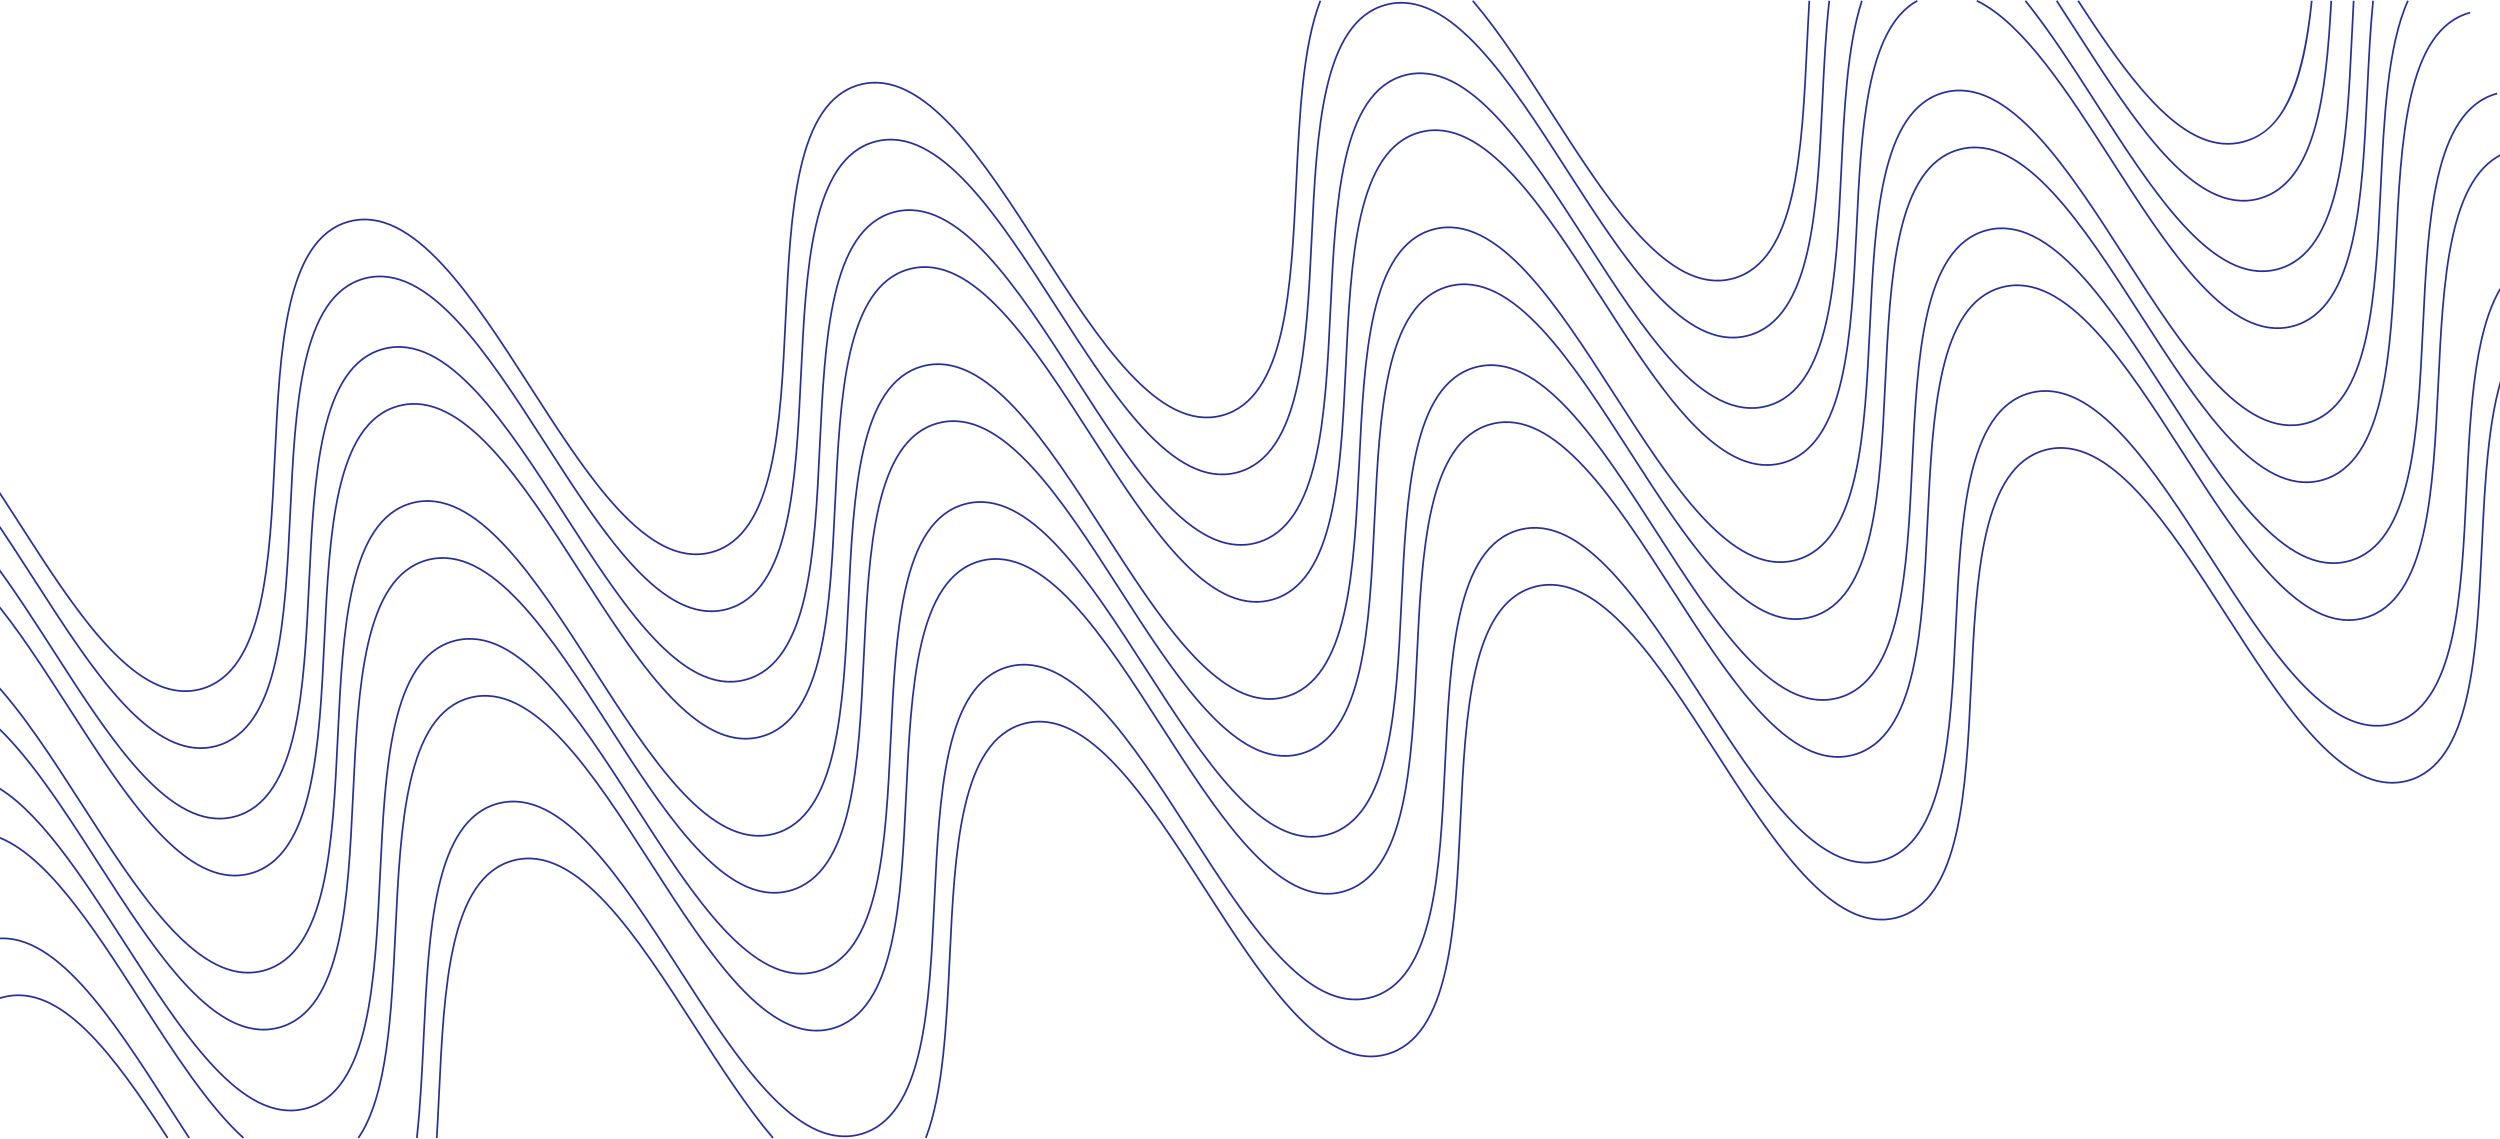 <svg xmlns="http://www.w3.org/2000/svg" width="1440" height="656" viewBox="0 0 1440 656">
  <path fill="#2A2F96" fill-rule="evenodd" d="M112.703,398.614 C79.004,398.618 47.455,349.538 16.859,301.947 C11.338,293.358 5.628,284.477 -0,276.031 L0.832,275.477 C6.465,283.93 12.177,292.814 17.7,301.406 C50.823,352.928 85.074,406.205 121.491,396.447 C157.908,386.689 160.933,323.425 163.859,262.244 C166.801,200.705 169.844,137.07 206.967,127.123 C244.099,117.171 278.544,170.765 311.862,222.588 C344.985,274.109 379.237,327.382 415.655,317.626 C452.073,307.868 455.097,244.603 458.022,183.422 C460.964,121.883 464.007,58.249 501.128,48.302 C538.251,38.353 572.706,91.944 606.026,143.768 C639.15,195.288 673.4,248.565 709.819,238.805 C746.238,229.046 749.263,165.782 752.188,104.6 C754.024,66.213 755.922,26.519 766.063,0.271 L766.996,0.631 C756.913,26.728 755.019,66.341 753.187,104.648 C750.245,166.188 747.202,229.823 710.078,239.771 C672.961,249.72 638.503,196.132 605.185,144.309 C572.06,92.786 537.804,39.513 501.387,49.268 C464.971,59.026 461.946,122.289 459.021,183.469 C456.079,245.01 453.036,308.645 415.913,318.592 C412.882,319.405 409.863,319.793 406.866,319.793 C373.166,319.799 341.618,270.719 311.021,223.129 C277.896,171.607 243.646,118.331 207.225,128.089 C170.808,137.847 167.783,201.111 164.857,262.292 C161.915,323.831 158.872,387.466 121.749,397.413 C118.718,398.225 115.7,398.614 112.703,398.614 Z M995.197,162.15 C961.495,162.15 929.946,113.077 899.348,65.487 C884.544,42.461 869.235,18.65 853.926,0.776 L854.686,0.126 C870.039,18.052 885.367,41.892 900.189,64.946 C933.314,116.466 967.561,169.742 1003.987,159.983 C1040.404,150.225 1043.429,86.961 1046.354,25.779 C1046.755,17.425 1047.167,8.787 1047.659,0.421 L1048.657,0.48 C1048.166,8.84 1047.753,17.476 1047.353,25.827 C1044.411,87.367 1041.368,151.002 1004.245,160.948 C1001.214,161.761 998.194,162.15 995.197,162.15 Z M121.53,431.423 C87.829,431.423 56.28,382.35 25.682,334.759 C17.282,321.693 8.595,308.182 0.007,295.908 L0.826,295.335 C9.426,307.625 18.118,321.144 26.524,334.218 C59.649,385.739 93.905,439.011 130.32,429.256 C166.738,419.497 169.763,356.233 172.689,295.051 C175.632,233.512 178.675,169.878 215.797,159.931 C252.92,149.979 287.374,203.571 320.692,255.395 C353.817,306.916 388.067,360.192 424.488,350.433 C460.906,340.675 463.931,277.41 466.857,216.229 C469.8,154.69 472.842,91.056 509.965,81.109 C547.088,71.16 581.542,124.749 614.86,176.573 C647.985,228.094 682.234,281.37 718.655,271.611 C755.072,261.854 758.096,198.59 761.022,137.41 C763.964,75.87 767.006,12.235 804.13,2.288 C841.252,-7.659 875.704,45.928 909.022,97.751 C942.148,149.274 976.412,202.547 1012.817,192.791 C1049.236,183.033 1052.261,119.769 1055.187,58.588 C1056.126,38.954 1057.097,18.652 1059.158,0.395 L1060.153,0.507 C1058.094,18.732 1057.124,39.018 1056.186,58.635 C1053.242,120.175 1050.199,183.81 1013.076,193.757 C1010.044,194.569 1007.026,194.958 1004.029,194.959 C970.327,194.964 938.779,145.884 908.181,98.292 C875.057,46.771 840.807,-6.508 804.388,3.254 C767.97,13.012 764.946,76.277 762.02,137.458 C759.078,198.997 756.036,262.631 718.914,272.577 C715.883,273.39 712.863,273.778 709.866,273.779 C676.166,273.784 644.616,224.705 614.019,177.113 C580.894,125.592 546.642,72.316 510.224,82.075 C473.806,91.833 470.781,155.096 467.856,216.277 C464.913,277.817 461.87,341.452 424.746,351.399 C421.715,352.212 418.696,352.6 415.698,352.601 C381.998,352.606 350.448,303.527 319.851,255.935 C286.727,204.414 252.474,151.137 216.056,160.897 C179.638,170.654 176.613,233.918 173.688,295.098 C170.745,356.639 167.702,420.274 130.578,430.221 C127.547,431.034 124.527,431.423 121.53,431.423 Z M132.373,472.024 C98.675,472.029 67.127,422.949 36.531,375.358 C24.607,356.811 12.278,337.632 0.02,321.667 L0.813,321.058 C13.096,337.057 25.437,356.253 37.372,374.817 C70.496,426.339 104.746,479.618 141.161,469.857 C177.579,460.099 180.603,396.835 183.529,335.654 C186.471,274.115 189.514,210.48 226.637,200.533 C263.76,190.587 298.214,244.174 331.532,295.998 C364.656,347.519 398.905,400.794 435.325,391.036 C471.743,381.278 474.768,318.013 477.693,256.832 C480.635,195.294 483.677,131.659 520.799,121.713 C557.922,111.763 592.377,165.354 625.697,217.178 C658.82,268.698 693.068,321.975 729.489,312.215 C765.908,302.457 768.933,239.192 771.858,178.01 C774.801,116.471 777.844,52.837 814.967,42.891 C852.092,32.945 886.544,86.531 919.863,138.355 C952.987,189.876 987.242,243.149 1023.657,233.393 C1060.075,223.635 1063.101,160.373 1066.027,99.194 C1067.741,63.372 1069.512,26.331 1077.978,0.296 L1078.929,0.606 C1070.504,26.513 1068.736,63.486 1067.026,99.242 C1064.082,160.779 1061.039,224.412 1023.916,234.358 C986.789,244.308 952.339,190.718 919.022,138.896 C885.897,87.373 851.639,34.101 815.226,43.857 C778.808,53.614 775.783,116.878 772.857,178.058 C769.915,239.598 766.872,303.233 729.748,313.181 C726.716,313.993 723.697,314.382 720.7,314.382 C687,314.387 655.452,265.309 624.855,217.719 C591.73,166.196 557.48,112.923 521.058,122.679 C484.641,132.437 481.617,195.699 478.692,256.88 C475.749,318.42 472.707,382.055 435.584,392.002 C432.552,392.815 429.534,393.203 426.537,393.203 C392.837,393.208 361.288,344.13 330.691,296.539 C297.567,245.016 263.311,191.744 226.895,201.499 C190.478,211.257 187.453,274.521 184.528,335.702 C181.585,397.241 178.543,460.876 141.42,470.823 C138.388,471.635 135.37,472.024 132.373,472.024 Z M1298.183,116.14 C1264.485,116.14 1232.936,67.064 1202.339,19.473 C1198.367,13.292 1194.258,6.902 1190.213,0.725 L1191.049,0.177 C1195.097,6.358 1199.206,12.75 1203.18,18.932 C1236.304,70.454 1270.557,123.729 1306.97,113.973 C1339.83,105.168 1345.407,53.051 1348.302,0.424 L1349.3,0.478 C1346.385,53.472 1340.735,105.961 1307.23,114.939 C1304.198,115.751 1301.18,116.14 1298.183,116.14 Z M1449.955,208.088 L1450.877,208.477 C1439.88,234.541 1437.922,275.477 1436.028,315.065 C1433.084,376.604 1430.04,440.237 1392.916,450.185 C1389.885,450.997 1386.867,451.385 1383.87,451.386 C1350.173,451.39 1318.624,402.31 1288.028,354.718 C1254.904,303.195 1220.65,249.914 1184.24,259.677 C1147.821,269.435 1144.797,332.699 1141.871,393.881 C1138.929,455.421 1135.887,519.056 1098.764,529.003 C1095.731,529.815 1092.712,530.204 1089.715,530.204 C1056.015,530.209 1024.466,481.129 993.868,433.537 C960.744,382.015 926.486,328.735 890.076,338.498 C853.657,348.256 850.633,411.522 847.708,472.704 C844.766,534.243 841.724,597.877 804.602,607.823 C801.57,608.635 798.551,609.024 795.554,609.025 C761.853,609.029 730.304,559.95 699.706,512.358 C666.582,460.837 632.333,407.561 595.911,417.319 C559.492,427.077 556.466,490.342 553.54,551.524 C551.709,589.803 549.816,629.384 539.75,655.63 L538.817,655.272 C548.825,629.176 550.714,589.676 552.541,551.476 C555.485,489.936 558.528,426.3 595.652,416.353 C632.776,406.403 667.228,459.994 700.547,511.817 C733.672,563.34 767.93,616.617 804.343,606.857 C840.76,597.099 843.784,533.836 846.709,472.656 C849.651,411.115 852.693,347.479 889.816,337.532 C926.942,327.582 961.392,381.172 994.709,432.996 C1027.834,484.52 1062.102,537.794 1098.504,528.037 C1134.922,518.278 1137.947,455.014 1140.873,393.833 C1143.815,332.293 1146.857,268.658 1183.981,258.711 C1221.095,248.763 1255.553,302.353 1288.869,354.177 C1321.992,405.7 1356.235,458.978 1392.658,449.219 C1429.076,439.461 1432.102,376.197 1435.029,315.017 C1436.927,275.342 1438.89,234.316 1449.955,208.088 Z M1289.19,83.354 C1258.97,83.354 1230.947,44.38 1202.589,0.723 L1203.427,0.178 C1234.44,47.921 1265.028,90.037 1298.156,81.16 C1312.852,77.223 1330.554,64.484 1337.062,0.4 L1338.056,0.501 C1335.656,24.142 1332.008,41.138 1326.578,53.987 C1319.972,69.614 1310.76,78.818 1298.416,82.126 C1295.318,82.956 1292.24,83.354 1289.19,83.354 Z M1222.011,92.888 C1196.971,53.94 1171.078,13.666 1144.418,0.902 L1144.85,-0 C1171.766,12.887 1197.737,53.282 1222.853,92.347 C1255.975,143.867 1290.231,197.143 1326.64,187.383 C1363.06,177.625 1366.085,114.361 1369.011,53.18 C1369.859,35.47 1370.735,17.157 1372.408,0.401 L1373.404,0.501 C1371.732,17.231 1370.857,35.53 1370.01,53.227 C1367.067,114.767 1364.024,178.402 1326.899,188.349 C1323.867,189.161 1320.849,189.55 1317.853,189.55 C1284.155,189.55 1252.608,140.477 1222.011,92.888 Z M1309.037,156.738 C1275.335,156.738 1243.785,107.664 1213.186,60.072 C1199.831,39.3 1186.02,17.821 1172.254,0.765 L1173.031,0.137 C1186.833,17.234 1200.657,38.737 1214.027,59.531 C1247.153,111.053 1281.403,164.328 1317.827,154.571 C1354.245,144.812 1357.272,81.551 1360.2,20.374 C1360.515,13.815 1360.84,7.031 1361.2,0.424 L1362.198,0.478 C1361.838,7.083 1361.514,13.864 1361.199,20.422 C1358.254,81.958 1355.209,145.589 1318.085,155.536 C1315.054,156.349 1312.034,156.738 1309.037,156.738 Z M141.2,504.834 C107.499,504.834 75.95,455.761 45.352,408.171 C30.581,385.198 15.308,361.443 0.036,343.585 L0.796,342.935 C16.112,360.845 31.404,384.629 46.193,407.631 C79.318,459.151 113.576,512.426 149.989,502.667 C186.408,492.908 189.433,429.643 192.359,368.461 C195.302,306.923 198.345,243.289 235.467,233.342 C272.59,223.393 307.044,276.982 340.362,328.806 C373.486,380.327 407.736,433.605 444.157,423.844 C480.576,414.085 483.601,350.821 486.527,289.639 C489.47,228.1 492.512,164.466 529.635,154.52 C566.758,144.568 601.212,198.159 634.53,249.983 C667.654,301.504 701.909,354.784 738.325,345.022 C774.742,335.264 777.766,272.001 780.691,210.821 C783.634,149.281 786.676,85.646 823.799,75.699 C860.927,65.752 895.373,119.339 928.691,171.162 C961.816,222.685 996.069,275.955 1032.487,266.202 C1068.904,256.443 1071.93,193.181 1074.857,132.001 C1077.578,75.111 1080.392,16.284 1110.132,0.012 L1110.612,0.89 C1081.364,16.892 1078.563,75.434 1075.855,132.049 C1072.912,193.587 1069.869,257.22 1032.745,267.167 C1029.714,267.98 1026.694,268.369 1023.698,268.369 C989.997,268.374 958.448,219.294 927.85,171.703 C894.726,120.182 860.468,66.905 824.058,76.665 C787.64,86.423 784.615,149.688 781.69,210.869 C778.748,272.408 775.705,336.041 738.584,345.988 C735.553,346.8 732.533,347.189 729.536,347.189 C695.836,347.194 664.286,298.115 633.689,250.524 C600.565,199.003 566.316,145.729 529.894,155.485 C493.476,165.243 490.451,228.507 487.526,289.687 C484.583,351.227 481.54,414.862 444.416,424.81 C441.384,425.623 438.365,426.011 435.368,426.012 C401.667,426.017 370.118,376.938 339.521,329.346 C306.397,277.825 272.149,224.551 235.726,234.308 C199.308,244.066 196.283,307.329 193.358,368.509 C190.415,430.049 187.372,493.685 150.248,503.632 C147.216,504.445 144.197,504.834 141.2,504.834 Z M301.484,495.175 C338.61,485.229 373.062,538.815 406.38,590.637 C421.124,613.569 436.369,637.28 451.612,655.126 L450.852,655.776 C435.565,637.878 420.301,614.137 405.539,591.178 C372.415,539.657 338.166,486.383 301.743,496.141 C265.325,505.899 262.3,569.162 259.375,630.342 C258.979,638.623 258.569,647.186 258.083,655.48 L257.085,655.422 C257.57,647.133 257.98,638.573 258.376,630.295 C261.318,568.756 264.361,505.122 301.484,495.175 Z M267.807,369.64 C231.389,379.398 228.364,442.662 225.439,503.843 C222.496,565.382 219.454,629.017 182.331,638.964 C179.3,639.776 176.282,640.164 173.285,640.165 C139.586,640.17 108.038,591.091 77.442,543.5 C52.511,504.721 26.731,464.621 0.197,451.681 L0.635,450.782 C27.421,463.845 53.278,504.064 78.283,542.959 C111.407,594.48 145.658,647.756 182.073,637.998 C218.49,628.24 221.515,564.976 224.44,503.795 C227.383,442.256 230.425,378.621 267.548,368.674 C304.679,358.723 339.126,412.315 372.444,464.139 C405.567,515.66 439.813,568.935 476.237,559.177 C512.654,549.419 515.679,486.155 518.604,424.973 C521.546,363.434 524.588,299.8 561.71,289.853 C598.834,279.904 633.286,333.494 666.605,385.317 C699.729,436.838 733.984,490.117 770.4,480.356 C806.819,470.598 809.845,407.333 812.77,346.151 C815.713,284.613 818.756,220.978 855.879,211.032 C892.999,201.083 927.455,254.671 960.773,306.495 C993.897,358.016 1028.145,411.295 1064.569,401.534 C1100.987,391.775 1104.013,328.511 1106.937,267.33 C1109.881,205.791 1112.924,142.156 1150.046,132.209 C1187.171,122.256 1221.624,175.849 1254.944,227.674 C1288.069,279.196 1322.335,332.465 1358.738,322.711 C1395.157,312.953 1398.184,249.693 1401.112,188.516 C1404.057,126.971 1407.103,63.331 1444.237,53.381 L1444.497,54.347 C1408.067,64.108 1405.04,127.377 1402.111,188.564 C1399.166,250.099 1396.121,313.73 1358.998,323.677 C1321.856,333.63 1287.421,280.036 1254.102,228.215 C1220.977,176.693 1186.72,123.411 1150.306,133.175 C1113.888,142.933 1110.862,206.197 1107.936,267.378 C1104.994,328.917 1101.951,392.552 1064.827,402.499 C1061.796,403.312 1058.776,403.701 1055.779,403.701 C1022.078,403.706 990.53,354.627 959.932,307.036 C926.808,255.515 892.552,202.241 856.138,211.997 C819.72,221.755 816.695,285.019 813.769,346.199 C810.826,407.739 807.783,471.374 770.659,481.322 C767.627,482.134 764.608,482.523 761.611,482.523 C727.911,482.528 696.361,433.449 665.764,385.858 C632.64,334.337 598.391,281.062 561.969,290.819 C525.552,300.577 522.528,363.84 519.603,425.021 C516.661,486.561 513.619,550.196 476.495,560.143 C473.464,560.955 470.445,561.344 467.448,561.345 C433.748,561.349 402.2,512.27 371.602,464.68 C338.477,413.158 304.22,359.882 267.807,369.64 Z M148.905,560.767 C115.206,560.772 83.658,511.693 53.061,464.103 C35.819,437.284 17.99,409.552 0.057,391.036 L0.776,390.341 C18.777,408.927 36.634,436.702 53.903,463.562 C87.025,515.083 121.277,568.358 157.693,558.6 C194.111,548.842 197.135,485.579 200.061,424.398 C203.003,362.859 206.046,299.225 243.169,289.278 C280.291,279.328 314.746,332.918 348.064,384.742 C381.188,436.262 415.44,489.539 451.856,479.779 C488.274,470.021 491.299,406.757 494.224,345.576 C497.167,284.038 500.209,220.404 537.331,210.458 C574.462,200.511 608.908,254.098 642.226,305.92 C675.35,357.442 709.61,410.719 746.02,400.958 C782.44,391.2 785.465,327.935 788.39,266.754 C791.333,205.216 794.376,141.582 831.498,131.636 C868.629,121.689 903.075,175.275 936.394,227.098 C969.518,278.619 1003.763,331.893 1040.19,322.136 C1076.607,312.377 1079.632,249.114 1082.558,187.934 C1085.5,126.394 1088.543,62.761 1125.666,52.813 C1162.795,42.86 1197.244,96.453 1230.565,148.277 C1263.69,199.798 1297.957,253.069 1334.359,243.313 C1370.779,233.555 1373.807,170.295 1376.737,109.119 C1378.684,68.452 1380.697,26.399 1392.517,0.245 L1393.429,0.657 C1381.687,26.638 1379.678,68.593 1377.736,109.167 C1374.789,170.702 1371.742,234.331 1334.618,244.279 C1297.479,254.231 1263.04,200.639 1229.723,148.817 C1196.599,97.297 1162.336,44.019 1125.926,53.779 C1089.508,63.538 1086.483,126.801 1083.557,187.981 C1080.613,249.52 1077.572,313.154 1040.448,323.101 C1037.416,323.914 1034.397,324.303 1031.4,324.303 C997.698,324.309 966.151,275.23 935.553,227.639 C902.429,176.119 868.169,122.845 831.758,132.601 C795.34,142.359 792.315,205.622 789.389,266.802 C786.447,328.342 783.404,391.976 746.279,401.924 C743.247,402.736 740.228,403.125 737.231,403.125 C703.53,403.13 671.982,354.052 641.384,306.461 C608.26,254.94 574.006,201.664 537.59,211.424 C501.173,221.182 498.149,284.444 495.223,345.623 C492.281,407.163 489.238,470.798 452.115,480.745 C449.083,481.558 446.065,481.946 443.068,481.947 C409.368,481.952 377.82,432.873 347.223,385.283 C314.098,333.761 279.842,280.486 243.427,290.244 C207.01,300.002 203.985,363.266 201.059,424.446 C198.117,485.985 195.074,549.619 157.951,559.566 C154.92,560.378 151.902,560.767 148.905,560.767 Z M587.074,384.514 C550.658,394.272 547.633,457.535 544.708,518.715 C541.766,580.255 538.723,643.89 501.6,653.837 C498.569,654.65 495.55,655.038 492.553,655.039 C458.853,655.044 427.304,605.965 396.708,558.374 C363.583,506.852 329.331,453.577 292.912,463.334 C256.494,473.093 253.469,536.357 250.543,597.539 C249.608,617.092 248.64,637.311 246.596,655.507 L245.602,655.395 C247.643,637.231 248.61,617.029 249.544,597.491 C252.487,535.951 255.53,472.316 292.654,462.368 C329.778,452.422 364.231,506.009 397.549,557.833 C430.672,609.354 464.92,662.631 501.342,652.871 C537.76,643.113 540.784,579.848 543.709,518.667 C546.652,457.128 549.694,393.495 586.815,383.548 C623.939,373.597 658.392,427.189 691.71,479.012 C724.835,530.534 759.092,583.809 795.506,574.05 C831.925,564.292 834.95,501.027 837.876,439.846 C840.818,378.307 843.861,314.673 880.984,304.726 C918.098,294.774 952.559,348.366 985.879,400.189 C1019.003,451.71 1053.259,504.988 1089.674,495.228 C1126.093,485.47 1129.118,422.205 1132.043,361.024 C1134.986,299.485 1138.029,235.851 1175.151,225.904 C1212.277,215.953 1246.729,269.544 1280.05,321.368 C1313.175,372.89 1347.428,426.157 1383.845,416.406 C1420.261,406.647 1423.291,343.389 1426.22,282.214 C1428.544,233.697 1430.946,183.528 1450.027,159.985 L1450.804,160.615 C1431.929,183.903 1429.535,233.906 1427.22,282.262 C1424.272,343.795 1421.226,407.424 1384.103,417.371 C1346.963,427.323 1312.526,373.731 1279.208,321.909 C1246.083,270.388 1211.821,217.107 1175.411,226.87 C1138.993,236.628 1135.968,299.891 1133.042,361.072 C1130.099,422.612 1127.056,486.246 1089.932,496.194 C1086.901,497.006 1083.882,497.395 1080.885,497.395 C1047.183,497.401 1015.636,448.322 985.038,400.73 C951.913,349.208 917.653,295.935 881.242,305.692 C844.825,315.45 841.8,378.713 838.874,439.893 C835.931,501.433 832.888,565.069 795.764,575.016 C792.733,575.828 789.713,576.217 786.716,576.218 C753.015,576.223 721.467,527.144 690.869,479.553 C657.745,428.032 623.492,374.755 587.074,384.514 Z M276.638,402.447 C240.221,412.205 237.194,475.467 234.267,536.646 C232.045,583.106 229.746,631.146 212.808,655.735 L211.985,655.168 C228.762,630.814 231.053,582.918 233.268,536.598 C236.212,475.062 239.257,411.428 276.379,401.481 C313.504,391.534 347.956,445.123 381.275,496.947 C414.4,548.467 448.656,601.74 485.07,591.985 C521.487,582.226 524.512,518.963 527.438,457.783 C530.38,396.243 533.423,332.608 570.548,322.659 C607.671,312.709 642.124,366.3 675.443,418.123 C708.567,469.644 742.819,522.923 779.238,513.163 C815.654,503.404 818.679,440.142 821.604,378.962 C824.546,317.421 827.588,253.786 864.711,243.839 C901.838,233.892 936.286,287.478 969.604,339.301 C1002.73,390.825 1036.995,444.098 1073.399,434.342 C1109.817,424.584 1112.842,361.32 1115.768,300.139 C1118.71,238.6 1121.752,174.964 1158.875,165.018 C1195.998,155.071 1230.447,208.659 1263.765,260.483 C1296.887,312.005 1331.13,365.281 1367.553,355.524 C1403.97,345.765 1406.997,282.505 1409.924,221.326 C1412.793,161.369 1415.759,99.371 1450.248,87.076 L1450.584,88.017 C1416.726,100.088 1413.776,161.745 1410.923,221.374 C1407.979,282.911 1404.934,346.543 1367.811,356.49 C1364.78,357.301 1361.762,357.69 1358.765,357.69 C1325.068,357.695 1293.52,308.615 1262.924,261.024 C1229.801,209.502 1195.548,156.225 1159.135,165.983 C1122.716,175.742 1119.692,239.006 1116.766,300.187 C1113.824,361.726 1110.782,425.361 1073.659,435.308 C1070.626,436.12 1067.607,436.51 1064.611,436.51 C1030.909,436.514 999.361,387.435 968.763,339.842 C935.639,288.322 901.38,235.048 864.971,244.804 C828.553,254.562 825.528,317.827 822.603,379.01 C819.66,440.548 816.618,504.182 779.497,514.129 C776.465,514.941 773.446,515.33 770.449,515.33 C736.748,515.335 705.199,466.255 674.601,418.664 C641.477,367.144 607.226,313.868 570.806,323.625 C534.388,333.385 531.362,396.649 528.436,457.83 C525.494,519.37 522.451,583.004 485.328,592.951 C482.297,593.763 479.278,594.152 476.281,594.153 C442.58,594.157 411.031,545.077 380.434,497.486 C347.309,445.966 313.058,392.688 276.638,402.447 Z M87.108,575.772 C106.412,605.794 126.373,636.838 146.561,655.08 L145.891,655.822 C125.604,637.491 105.606,606.39 86.267,576.313 C58.61,533.301 30.013,488.826 0.292,481.247 L0.539,480.278 C30.641,487.954 59.347,532.598 87.108,575.772 Z M7.314,573.997 C41.085,564.948 71.842,607.234 102.996,655.178 L102.157,655.723 C71.213,608.101 40.695,566.084 7.573,574.963 C5.181,575.604 2.851,576.508 0.646,577.649 L0.186,576.761 C2.455,575.586 4.853,574.657 7.314,573.997 Z M61.885,496.917 C41.836,465.734 21.103,433.489 0.091,415.548 L0.74,414.788 C21.865,432.825 42.637,465.132 62.726,496.376 C95.85,547.896 130.102,601.17 166.521,591.411 C202.94,581.652 205.966,518.388 208.891,457.206 C211.834,395.667 214.877,332.033 251.999,322.086 C289.121,312.135 323.575,365.726 356.894,417.55 C390.018,469.071 424.269,522.349 460.689,512.589 C497.107,502.831 500.132,439.567 503.057,378.387 C506,316.847 509.043,253.211 546.167,243.264 C583.289,233.317 617.743,286.904 651.062,338.728 C684.186,390.249 718.436,443.527 754.858,433.767 C791.274,424.009 794.299,360.746 797.223,299.566 C800.166,238.025 803.208,174.39 840.332,164.443 C877.445,154.497 911.906,208.084 945.223,259.907 C978.349,311.43 1012.614,364.698 1049.018,354.946 C1085.437,345.188 1088.462,281.924 1091.387,220.743 C1094.33,159.204 1097.372,95.569 1134.495,85.622 C1171.619,75.672 1206.066,129.263 1239.385,181.087 C1272.507,232.609 1306.75,285.885 1343.174,276.128 C1379.591,266.37 1382.616,203.106 1385.541,141.926 C1388.484,80.386 1391.527,16.75 1428.65,6.804 L1428.91,7.77 C1392.491,17.528 1389.466,80.792 1386.54,141.974 C1383.597,203.513 1380.554,267.147 1343.431,277.094 C1340.4,277.906 1337.383,278.294 1334.385,278.295 C1300.687,278.299 1269.139,229.22 1238.543,181.628 C1205.42,130.107 1171.168,76.829 1134.755,86.588 C1098.337,96.346 1095.311,159.61 1092.385,220.791 C1089.443,282.331 1086.4,345.965 1049.277,355.912 C1046.246,356.725 1043.226,357.113 1040.23,357.114 C1006.529,357.119 974.98,308.039 944.383,260.447 C911.259,208.926 877.012,155.652 840.59,165.409 C804.172,175.167 801.148,238.432 798.222,299.614 C795.28,361.152 792.238,424.786 755.116,434.732 C752.085,435.545 749.066,435.934 746.069,435.934 C712.368,435.939 680.819,386.86 650.221,339.269 C617.097,287.747 582.849,234.472 546.426,244.23 C510.007,253.988 506.982,317.253 504.056,378.435 C501.114,439.974 498.071,503.608 460.948,513.555 C457.916,514.367 454.897,514.756 451.9,514.756 C418.199,514.761 386.651,465.682 356.053,418.091 C322.929,366.57 288.676,313.294 252.258,323.052 C215.841,332.811 212.816,396.074 209.89,457.254 C206.947,518.794 203.904,582.429 166.78,592.376 C163.748,593.189 160.729,593.578 157.732,593.578 C124.031,593.578 92.482,544.506 61.885,496.917 Z M0.311,540.752 C36.725,532.957 70.618,585.676 103.391,636.654 C107.316,642.759 111.374,649.072 115.371,655.177 L114.534,655.725 C110.535,649.616 106.477,643.301 102.549,637.195 C69.96,586.503 36.261,534.089 0.52,541.73 L0.311,540.752 Z" transform="translate(-6)"/>
</svg>
